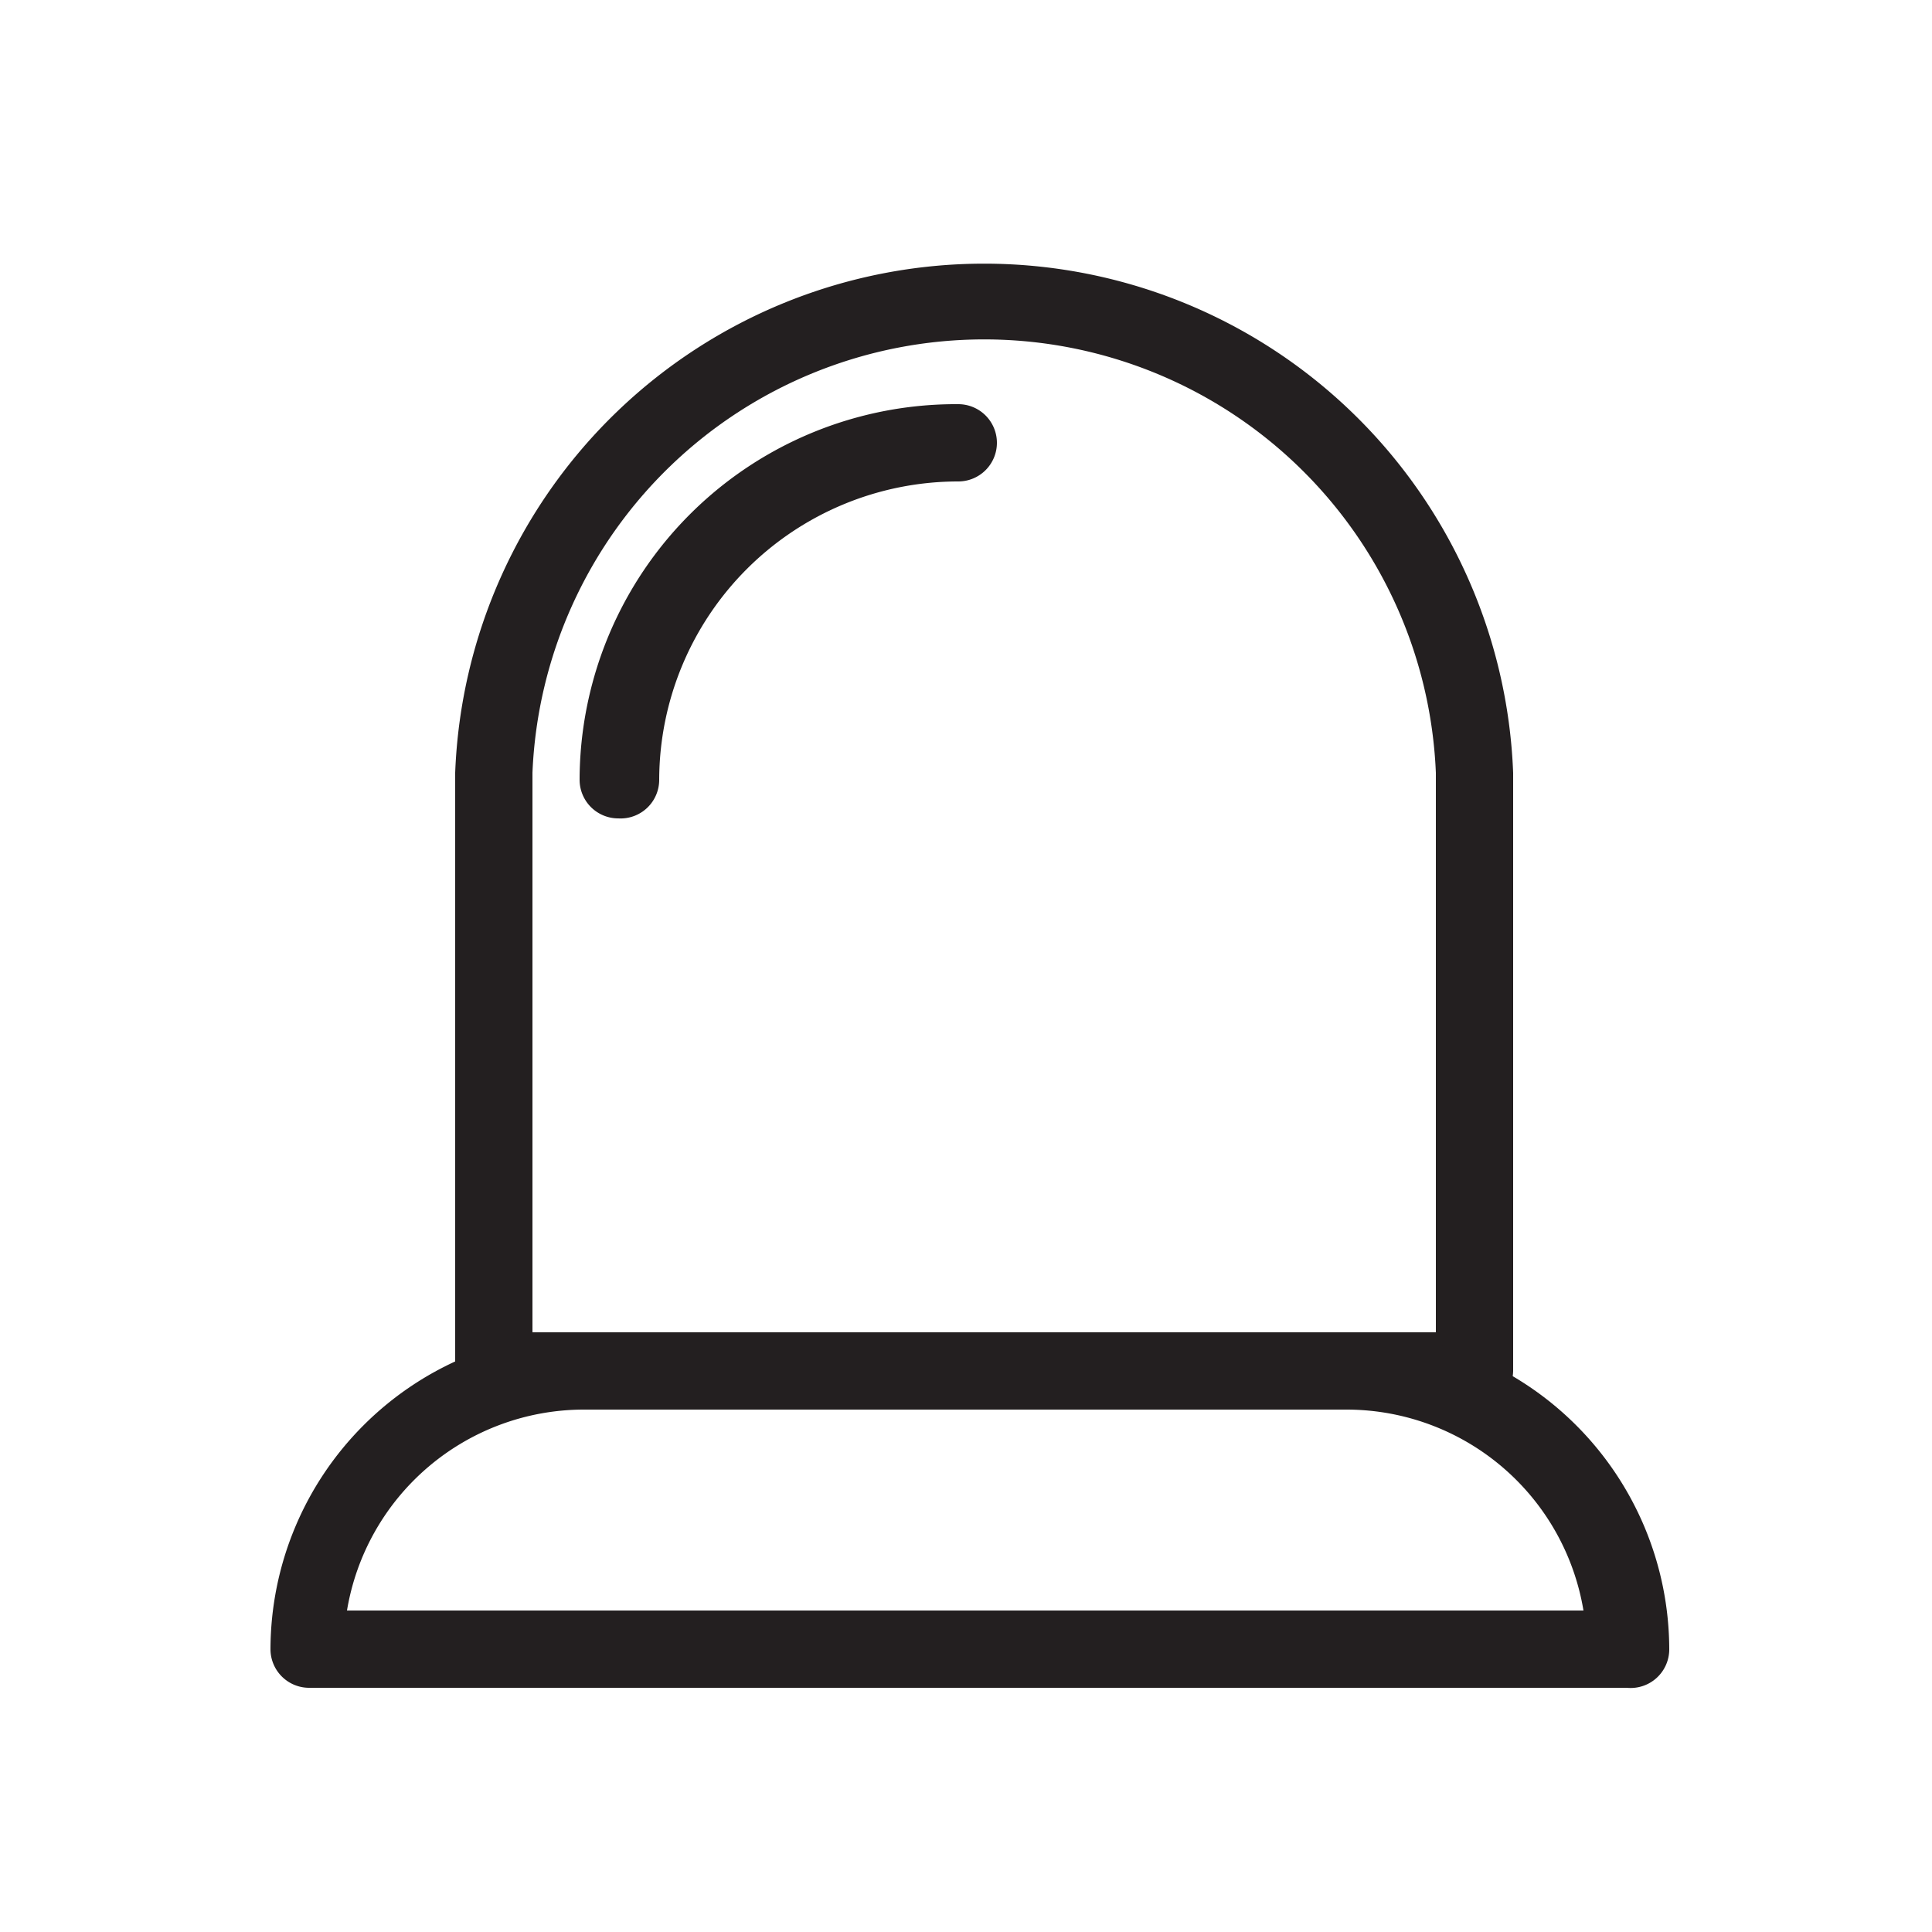 <svg id="Layer_1_copy" data-name="Layer 1 copy" xmlns="http://www.w3.org/2000/svg" viewBox="0 0 25 25"><defs><style>.cls-1{fill:#231f20;}</style></defs><path class="cls-1" d="M19.08,18.24H6.39a.5.5,0,0,1-.5-.5V10a6.85,6.85,0,0,1,13.69,0v7.74A.51.51,0,0,1,19.08,18.24Zm-12.19-1H18.58V10A5.85,5.85,0,0,0,6.89,10Z"/><path class="cls-1" d="M8,10.59a.5.5,0,0,1-.5-.5A4.87,4.87,0,0,1,12.4,5.23a.5.5,0,0,1,.5.5.5.5,0,0,1-.5.5,3.87,3.87,0,0,0-3.87,3.86A.5.5,0,0,1,8,10.59Z"/><path class="cls-1" d="M21.05,21.84H4a.5.5,0,0,1-.5-.5,4.11,4.11,0,0,1,4.1-4.1h9.9a4.11,4.11,0,0,1,4.1,4.1A.5.5,0,0,1,21.05,21.84Zm-16.56-1h16a3.11,3.11,0,0,0-3.06-2.6H7.55A3.11,3.11,0,0,0,4.49,20.84Z"/></svg>